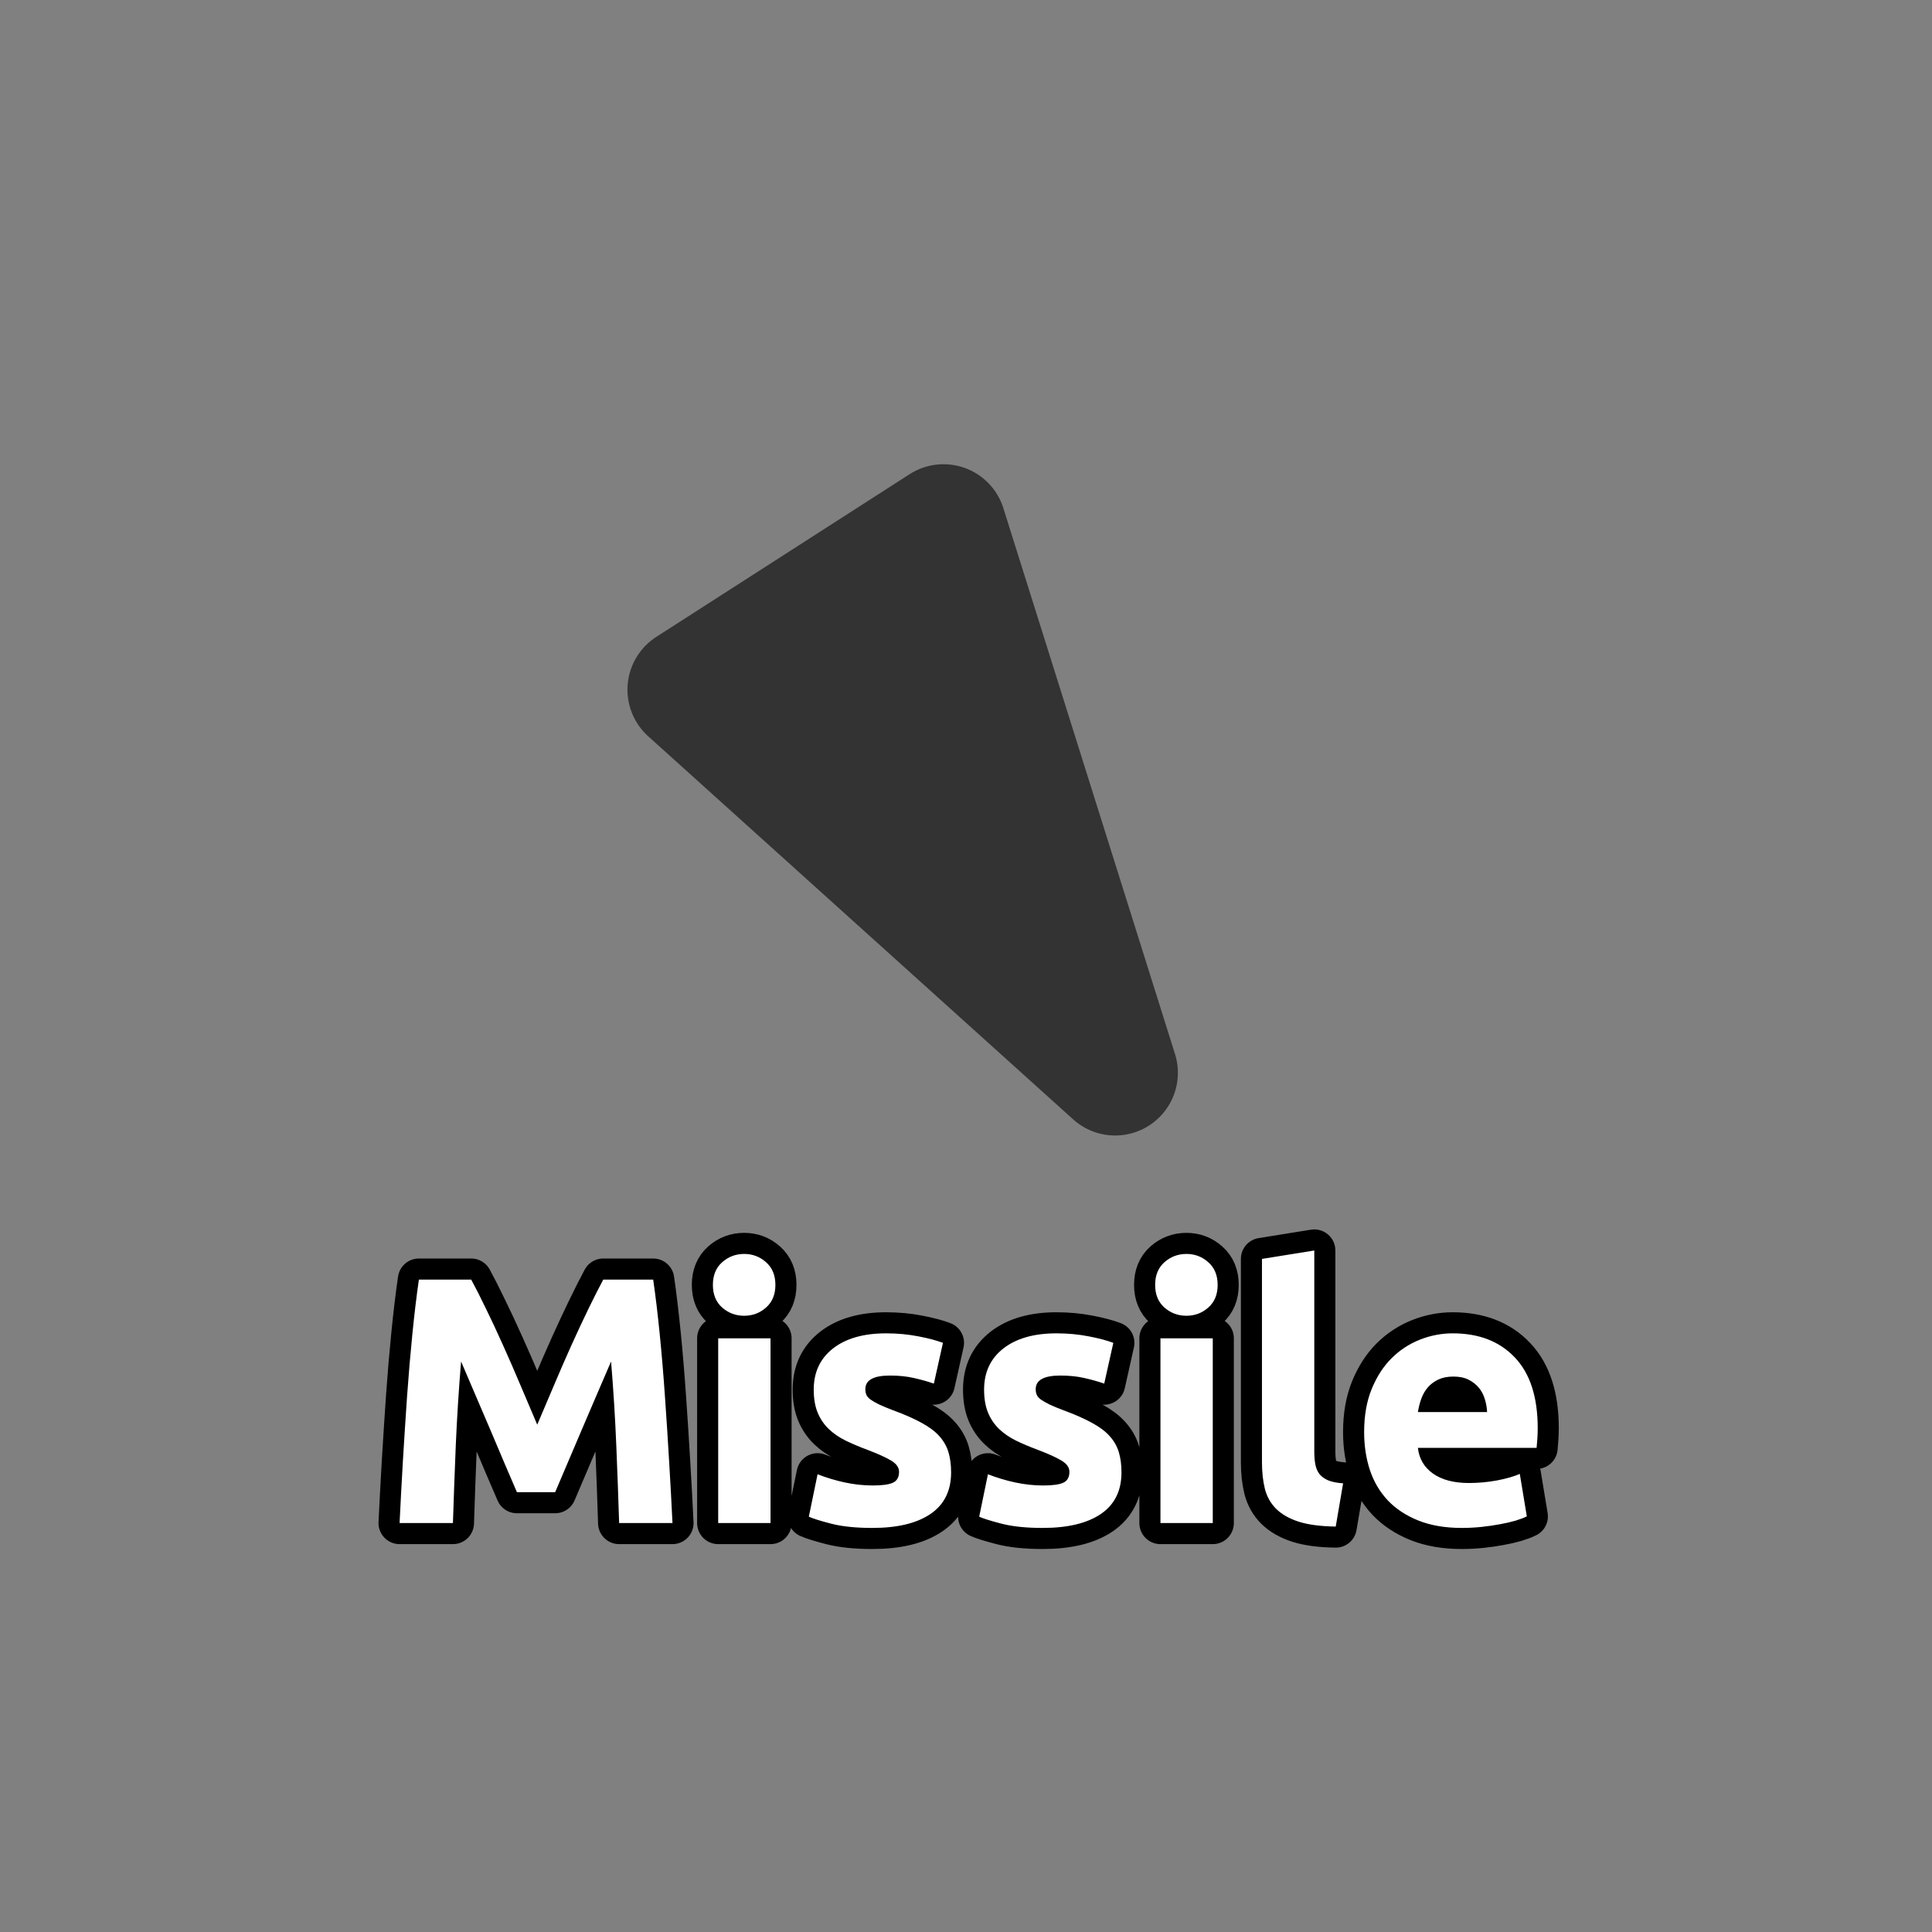 <?xml version="1.0" encoding="utf-8" ?>
<svg xmlns="http://www.w3.org/2000/svg" xmlns:xlink="http://www.w3.org/1999/xlink" width="110" height="110">
	<rect width="100%" height="100%" fill="#808080" stroke="none"/>
	<path fill="#333" transform="matrix(0.772 1.202 -1.202 0.772 55 47.857)" d="M11 0L-11 -6L-11 6L11 0Z"/>
	<path fill="none" stroke="#333" stroke-width="5" stroke-linejoin="round" transform="matrix(0.772 1.202 -1.202 0.772 55 47.857)" d="M11 0L-11 -6L-11 6L11 0Z"/>
	<path fill="none" stroke="black" stroke-width="2.4" stroke-linejoin="round" transform="translate(55 79.286)" d="M-28.172 -6.432Q-27.81 -5.768 -27.342 -4.797Q-26.868 -3.83 -26.36 -2.697Q-25.852 -1.569 -25.354 -0.387Q-24.851 0.789 -24.412 1.829Q-23.968 0.789 -23.47 -0.387Q-22.971 -1.569 -22.464 -2.697Q-21.951 -3.83 -21.482 -4.797Q-21.009 -5.768 -20.652 -6.432L-17.81 -6.432Q-17.61 -5.05 -17.439 -3.337Q-17.268 -1.628 -17.141 0.223Q-17.01 2.069 -16.902 3.929Q-16.79 5.789 -16.712 7.43L-19.749 7.43Q-19.812 5.409 -19.91 3.031Q-20.008 0.648 -20.208 -1.769Q-20.569 -0.929 -21.009 0.091Q-21.448 1.112 -21.883 2.132Q-22.312 3.148 -22.713 4.08Q-23.108 5.008 -23.391 5.672L-25.569 5.672Q-25.852 5.008 -26.253 4.08Q-26.648 3.148 -27.078 2.132Q-27.508 1.112 -27.952 0.091Q-28.391 -0.929 -28.748 -1.769Q-28.948 0.648 -29.051 3.031Q-29.148 5.409 -29.212 7.43L-32.249 7.43Q-32.171 5.789 -32.063 3.929Q-31.951 2.069 -31.824 0.223Q-31.692 -1.628 -31.521 -3.337Q-31.35 -5.05 -31.15 -6.432L-28.172 -6.432ZM-11.13 7.43L-14.109 7.43L-14.109 -3.088L-11.13 -3.088L-11.13 7.43ZM-10.852 -6.13Q-10.852 -5.309 -11.384 -4.841Q-11.911 -4.372 -12.629 -4.372Q-13.352 -4.372 -13.884 -4.841Q-14.411 -5.309 -14.411 -6.13Q-14.411 -6.95 -13.884 -7.419Q-13.352 -7.892 -12.629 -7.892Q-11.911 -7.892 -11.384 -7.419Q-10.852 -6.95 -10.852 -6.13ZM-5.311 5.291Q-4.491 5.291 -4.154 5.13Q-3.812 4.969 -3.812 4.51Q-3.812 4.149 -4.251 3.88Q-4.691 3.612 -5.589 3.27Q-6.288 3.011 -6.859 2.733Q-7.43 2.45 -7.831 2.059Q-8.231 1.668 -8.451 1.131Q-8.67 0.589 -8.67 -0.168Q-8.67 -1.652 -7.572 -2.511Q-6.468 -3.371 -4.549 -3.371Q-3.592 -3.371 -2.713 -3.2Q-1.83 -3.029 -1.312 -2.829L-1.83 -0.509Q-2.352 -0.69 -2.962 -0.827Q-3.568 -0.968 -4.33 -0.968Q-5.731 -0.968 -5.731 -0.192Q-5.731 -0.011 -5.672 0.13Q-5.609 0.272 -5.428 0.404Q-5.248 0.531 -4.94 0.682Q-4.632 0.828 -4.149 1.009Q-3.172 1.37 -2.533 1.722Q-1.888 2.069 -1.522 2.479Q-1.151 2.889 -1 3.392Q-0.848 3.89 -0.848 4.549Q-0.848 6.112 -2.02 6.912Q-3.192 7.708 -5.331 7.708Q-6.732 7.708 -7.665 7.469Q-8.592 7.23 -8.949 7.069L-8.451 4.652Q-7.689 4.95 -6.893 5.12Q-6.092 5.291 -5.311 5.291ZM4.389 5.291Q5.209 5.291 5.546 5.13Q5.888 4.969 5.888 4.51Q5.888 4.149 5.449 3.88Q5.009 3.612 4.111 3.27Q3.412 3.011 2.841 2.733Q2.27 2.45 1.869 2.059Q1.469 1.668 1.249 1.131Q1.03 0.589 1.03 -0.168Q1.03 -1.652 2.128 -2.511Q3.232 -3.371 5.151 -3.371Q6.108 -3.371 6.987 -3.2Q7.87 -3.029 8.388 -2.829L7.87 -0.509Q7.348 -0.69 6.738 -0.827Q6.132 -0.968 5.37 -0.968Q3.969 -0.968 3.969 -0.192Q3.969 -0.011 4.028 0.13Q4.091 0.272 4.272 0.404Q4.452 0.531 4.76 0.682Q5.068 0.828 5.551 1.009Q6.528 1.37 7.167 1.722Q7.812 2.069 8.178 2.479Q8.549 2.889 8.7 3.392Q8.852 3.89 8.852 4.549Q8.852 6.112 7.68 6.912Q6.508 7.708 4.369 7.708Q2.968 7.708 2.035 7.469Q1.108 7.23 0.751 7.069L1.249 4.652Q2.011 4.95 2.807 5.12Q3.608 5.291 4.389 5.291ZM14.05 7.43L11.071 7.43L11.071 -3.088L14.05 -3.088L14.05 7.43ZM14.328 -6.13Q14.328 -5.309 13.796 -4.841Q13.269 -4.372 12.551 -4.372Q11.828 -4.372 11.296 -4.841Q10.769 -5.309 10.769 -6.13Q10.769 -6.95 11.296 -7.419Q11.828 -7.892 12.551 -7.892Q13.269 -7.892 13.796 -7.419Q14.328 -6.95 14.328 -6.13ZM21.051 7.63Q19.752 7.611 18.941 7.352Q18.131 7.088 17.657 6.619Q17.188 6.151 17.017 5.482Q16.851 4.808 16.851 3.968L16.851 -7.609L19.83 -8.088L19.83 3.372Q19.83 3.768 19.889 4.09Q19.952 4.412 20.118 4.632Q20.289 4.852 20.606 4.993Q20.928 5.13 21.471 5.169L21.051 7.63ZM22.668 2.249Q22.668 0.848 23.098 -0.202Q23.528 -1.252 24.226 -1.95Q24.929 -2.648 25.837 -3.009Q26.75 -3.371 27.712 -3.371Q29.949 -3.371 31.247 -1.999Q32.551 -0.632 32.551 2.03Q32.551 2.288 32.532 2.601Q32.512 2.909 32.488 3.148L25.73 3.148Q25.828 4.071 26.589 4.613Q27.351 5.15 28.63 5.15Q29.451 5.15 30.237 5.003Q31.028 4.852 31.531 4.632L31.931 7.049Q31.692 7.171 31.291 7.293Q30.891 7.41 30.398 7.498Q29.91 7.591 29.348 7.65Q28.791 7.708 28.23 7.708Q26.809 7.708 25.759 7.288Q24.709 6.868 24.016 6.141Q23.328 5.409 22.996 4.412Q22.668 3.411 22.668 2.249ZM29.67 1.112Q29.651 0.731 29.538 0.369Q29.431 0.008 29.202 -0.27Q28.972 -0.549 28.621 -0.729Q28.269 -0.91 27.751 -0.91Q27.248 -0.91 26.887 -0.739Q26.531 -0.568 26.291 -0.29Q26.052 -0.011 25.92 0.36Q25.788 0.731 25.73 1.112L29.67 1.112Z"/>
	<path fill="white" transform="translate(55 79.286)" d="M-28.172 -6.432Q-27.81 -5.768 -27.342 -4.797Q-26.868 -3.83 -26.36 -2.697Q-25.852 -1.569 -25.354 -0.387Q-24.851 0.789 -24.412 1.829Q-23.968 0.789 -23.47 -0.387Q-22.971 -1.569 -22.464 -2.697Q-21.951 -3.83 -21.482 -4.797Q-21.009 -5.768 -20.652 -6.432L-17.81 -6.432Q-17.61 -5.05 -17.439 -3.337Q-17.268 -1.628 -17.141 0.223Q-17.01 2.069 -16.902 3.929Q-16.79 5.789 -16.712 7.43L-19.749 7.43Q-19.812 5.409 -19.91 3.031Q-20.008 0.648 -20.208 -1.769Q-20.569 -0.929 -21.009 0.091Q-21.448 1.112 -21.883 2.132Q-22.312 3.148 -22.713 4.08Q-23.108 5.008 -23.391 5.672L-25.569 5.672Q-25.852 5.008 -26.253 4.08Q-26.648 3.148 -27.078 2.132Q-27.508 1.112 -27.952 0.091Q-28.391 -0.929 -28.748 -1.769Q-28.948 0.648 -29.051 3.031Q-29.148 5.409 -29.212 7.43L-32.249 7.43Q-32.171 5.789 -32.063 3.929Q-31.951 2.069 -31.824 0.223Q-31.692 -1.628 -31.521 -3.337Q-31.35 -5.05 -31.15 -6.432L-28.172 -6.432ZM-11.13 7.43L-14.109 7.43L-14.109 -3.088L-11.13 -3.088L-11.13 7.43ZM-10.852 -6.13Q-10.852 -5.309 -11.384 -4.841Q-11.911 -4.372 -12.629 -4.372Q-13.352 -4.372 -13.884 -4.841Q-14.411 -5.309 -14.411 -6.13Q-14.411 -6.95 -13.884 -7.419Q-13.352 -7.892 -12.629 -7.892Q-11.911 -7.892 -11.384 -7.419Q-10.852 -6.95 -10.852 -6.13ZM-5.311 5.291Q-4.491 5.291 -4.154 5.13Q-3.812 4.969 -3.812 4.51Q-3.812 4.149 -4.251 3.88Q-4.691 3.612 -5.589 3.27Q-6.288 3.011 -6.859 2.733Q-7.43 2.45 -7.831 2.059Q-8.231 1.668 -8.451 1.131Q-8.67 0.589 -8.67 -0.168Q-8.67 -1.652 -7.572 -2.511Q-6.468 -3.371 -4.549 -3.371Q-3.592 -3.371 -2.713 -3.2Q-1.83 -3.029 -1.312 -2.829L-1.83 -0.509Q-2.352 -0.69 -2.962 -0.827Q-3.568 -0.968 -4.33 -0.968Q-5.731 -0.968 -5.731 -0.192Q-5.731 -0.011 -5.672 0.13Q-5.609 0.272 -5.428 0.404Q-5.248 0.531 -4.94 0.682Q-4.632 0.828 -4.149 1.009Q-3.172 1.37 -2.533 1.722Q-1.888 2.069 -1.522 2.479Q-1.151 2.889 -1 3.392Q-0.848 3.89 -0.848 4.549Q-0.848 6.112 -2.02 6.912Q-3.192 7.708 -5.331 7.708Q-6.732 7.708 -7.665 7.469Q-8.592 7.23 -8.949 7.069L-8.451 4.652Q-7.689 4.95 -6.893 5.12Q-6.092 5.291 -5.311 5.291ZM4.389 5.291Q5.209 5.291 5.546 5.13Q5.888 4.969 5.888 4.51Q5.888 4.149 5.449 3.88Q5.009 3.612 4.111 3.27Q3.412 3.011 2.841 2.733Q2.27 2.45 1.869 2.059Q1.469 1.668 1.249 1.131Q1.03 0.589 1.03 -0.168Q1.03 -1.652 2.128 -2.511Q3.232 -3.371 5.151 -3.371Q6.108 -3.371 6.987 -3.2Q7.87 -3.029 8.388 -2.829L7.87 -0.509Q7.348 -0.69 6.738 -0.827Q6.132 -0.968 5.37 -0.968Q3.969 -0.968 3.969 -0.192Q3.969 -0.011 4.028 0.13Q4.091 0.272 4.272 0.404Q4.452 0.531 4.76 0.682Q5.068 0.828 5.551 1.009Q6.528 1.37 7.167 1.722Q7.812 2.069 8.178 2.479Q8.549 2.889 8.7 3.392Q8.852 3.89 8.852 4.549Q8.852 6.112 7.68 6.912Q6.508 7.708 4.369 7.708Q2.968 7.708 2.035 7.469Q1.108 7.23 0.751 7.069L1.249 4.652Q2.011 4.95 2.807 5.12Q3.608 5.291 4.389 5.291ZM14.05 7.43L11.071 7.43L11.071 -3.088L14.05 -3.088L14.05 7.43ZM14.328 -6.13Q14.328 -5.309 13.796 -4.841Q13.269 -4.372 12.551 -4.372Q11.828 -4.372 11.296 -4.841Q10.769 -5.309 10.769 -6.13Q10.769 -6.95 11.296 -7.419Q11.828 -7.892 12.551 -7.892Q13.269 -7.892 13.796 -7.419Q14.328 -6.95 14.328 -6.13ZM21.051 7.63Q19.752 7.611 18.941 7.352Q18.131 7.088 17.657 6.619Q17.188 6.151 17.017 5.482Q16.851 4.808 16.851 3.968L16.851 -7.609L19.83 -8.088L19.83 3.372Q19.83 3.768 19.889 4.09Q19.952 4.412 20.118 4.632Q20.289 4.852 20.606 4.993Q20.928 5.13 21.471 5.169L21.051 7.63ZM22.668 2.249Q22.668 0.848 23.098 -0.202Q23.528 -1.252 24.226 -1.95Q24.929 -2.648 25.837 -3.009Q26.75 -3.371 27.712 -3.371Q29.949 -3.371 31.247 -1.999Q32.551 -0.632 32.551 2.03Q32.551 2.288 32.532 2.601Q32.512 2.909 32.488 3.148L25.73 3.148Q25.828 4.071 26.589 4.613Q27.351 5.15 28.63 5.15Q29.451 5.15 30.237 5.003Q31.028 4.852 31.531 4.632L31.931 7.049Q31.692 7.171 31.291 7.293Q30.891 7.41 30.398 7.498Q29.91 7.591 29.348 7.65Q28.791 7.708 28.23 7.708Q26.809 7.708 25.759 7.288Q24.709 6.868 24.016 6.141Q23.328 5.409 22.996 4.412Q22.668 3.411 22.668 2.249ZM29.67 1.112Q29.651 0.731 29.538 0.369Q29.431 0.008 29.202 -0.27Q28.972 -0.549 28.621 -0.729Q28.269 -0.91 27.751 -0.91Q27.248 -0.91 26.887 -0.739Q26.531 -0.568 26.291 -0.29Q26.052 -0.011 25.92 0.36Q25.788 0.731 25.73 1.112L29.67 1.112Z"/>
</svg>

